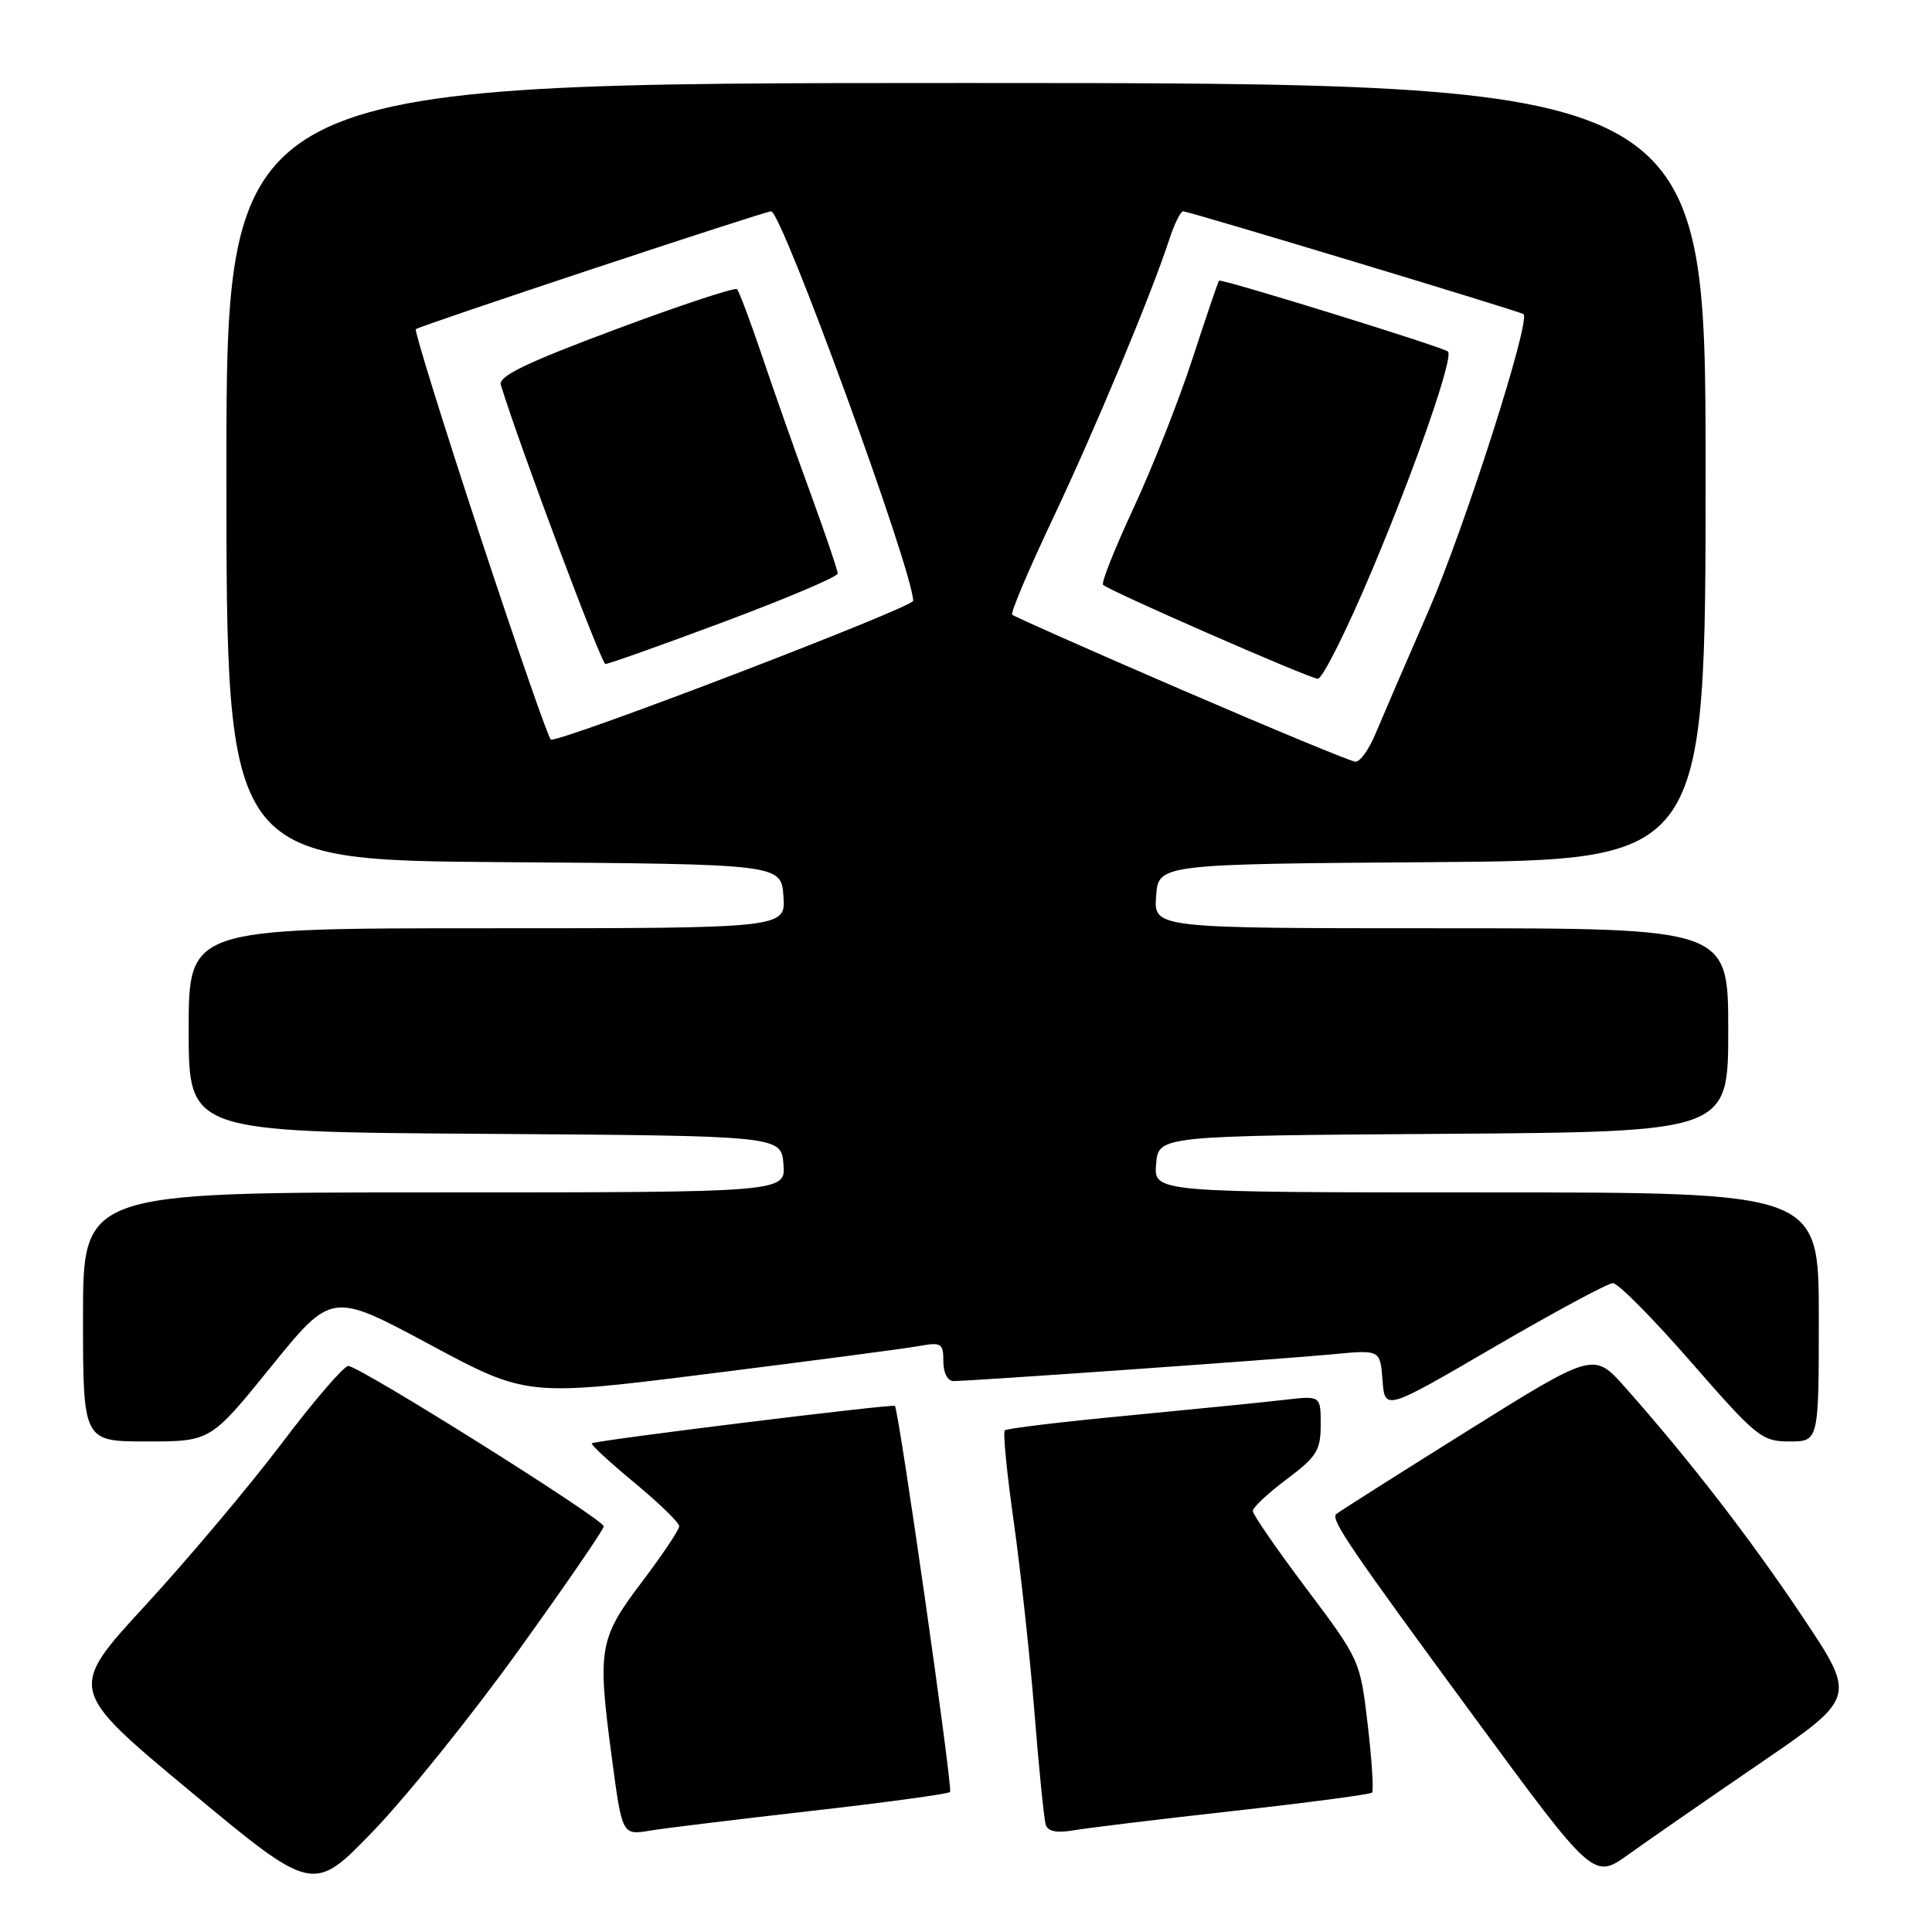 <?xml version="1.0" encoding="UTF-8" standalone="no"?>
<!DOCTYPE svg PUBLIC "-//W3C//DTD SVG 1.1//EN" "http://www.w3.org/Graphics/SVG/1.1/DTD/svg11.dtd" >
<svg xmlns="http://www.w3.org/2000/svg" xmlns:xlink="http://www.w3.org/1999/xlink" version="1.1" viewBox="0 0 256 256">
 <g >
 <path fill="currentColor"
d=" M 68.75 218.63 C 74.94 210.03 80.00 202.66 80.00 202.25 C 80.00 201.32 47.63 181.00 46.15 181.00 C 45.56 181.00 41.59 185.61 37.33 191.25 C 33.07 196.89 24.95 206.53 19.29 212.69 C 8.99 223.87 8.99 223.87 25.24 237.38 C 41.50 250.89 41.50 250.89 49.50 242.58 C 53.90 238.01 62.56 227.24 68.75 218.63 Z  M 233.24 233.63 C 245.99 224.91 245.99 224.91 238.83 214.21 C 231.87 203.80 223.85 193.43 215.34 183.83 C 211.18 179.14 211.18 179.14 194.34 189.66 C 185.08 195.46 177.29 200.39 177.04 200.64 C 176.31 201.35 178.91 205.17 195.49 227.72 C 211.17 249.05 211.17 249.05 215.83 245.69 C 218.40 243.85 226.23 238.42 233.24 233.63 Z  M 107.46 239.96 C 117.33 238.84 125.63 237.71 125.89 237.45 C 126.28 237.06 119.12 186.94 118.58 186.29 C 118.33 185.99 78.80 190.87 78.42 191.25 C 78.25 191.41 80.79 193.76 84.06 196.46 C 87.33 199.17 90.00 201.76 90.00 202.23 C 90.00 202.70 87.75 206.06 85.00 209.69 C 79.39 217.10 79.15 218.50 81.04 232.68 C 82.45 243.27 82.41 243.19 86.24 242.55 C 88.03 242.25 97.58 241.09 107.46 239.96 Z  M 163.44 239.96 C 173.30 238.86 181.57 237.77 181.80 237.53 C 182.04 237.30 181.78 233.25 181.23 228.54 C 180.24 220.03 180.19 219.93 173.12 210.52 C 169.20 205.31 166.00 200.67 166.00 200.21 C 166.00 199.75 168.03 197.85 170.50 196.00 C 174.47 193.03 175.00 192.17 175.00 188.78 C 175.00 184.93 175.00 184.93 170.25 185.48 C 167.64 185.79 158.32 186.72 149.55 187.56 C 140.77 188.39 133.39 189.28 133.14 189.53 C 132.88 189.78 133.42 195.28 134.34 201.74 C 135.25 208.21 136.48 219.57 137.08 227.00 C 137.67 234.43 138.34 241.08 138.57 241.80 C 138.84 242.67 140.03 242.91 142.24 242.53 C 144.03 242.22 153.57 241.06 163.44 239.96 Z  M 35.92 181.09 C 43.95 171.19 43.95 171.19 56.88 178.12 C 69.81 185.06 69.81 185.06 94.15 182.00 C 107.54 180.32 119.96 178.69 121.75 178.36 C 124.74 177.82 125.00 177.99 125.00 180.39 C 125.00 181.91 125.56 183.00 126.35 183.00 C 128.65 183.00 170.15 180.07 176.69 179.44 C 182.88 178.85 182.88 178.85 183.19 182.89 C 183.50 186.94 183.50 186.94 198.00 178.48 C 205.97 173.84 213.05 170.03 213.72 170.02 C 214.39 170.01 219.06 174.73 224.09 180.50 C 232.77 190.45 233.45 191.00 237.12 191.00 C 241.00 191.00 241.00 191.00 241.00 174.50 C 241.00 158.00 241.00 158.00 196.94 158.00 C 152.88 158.00 152.88 158.00 153.19 154.25 C 153.50 150.50 153.50 150.50 191.25 150.24 C 229.00 149.98 229.00 149.98 229.00 136.49 C 229.00 123.00 229.00 123.00 190.94 123.00 C 152.89 123.00 152.89 123.00 153.19 118.75 C 153.50 114.50 153.50 114.50 189.75 114.24 C 226.00 113.98 226.00 113.98 226.00 62.49 C 226.00 11.00 226.00 11.00 128.00 11.00 C 30.00 11.00 30.00 11.00 30.00 62.49 C 30.00 113.98 30.00 113.98 66.75 114.24 C 103.50 114.50 103.50 114.50 103.81 118.75 C 104.11 123.00 104.11 123.00 64.56 123.00 C 25.00 123.00 25.00 123.00 25.00 136.49 C 25.00 149.98 25.00 149.98 64.25 150.24 C 103.50 150.50 103.50 150.50 103.81 154.25 C 104.12 158.00 104.12 158.00 57.56 158.00 C 11.00 158.00 11.00 158.00 11.00 174.50 C 11.00 191.00 11.00 191.00 19.45 191.00 C 27.90 191.00 27.90 191.00 35.92 181.09 Z  M 156.53 91.38 C 144.44 86.16 134.36 81.69 134.12 81.45 C 133.88 81.22 136.28 75.54 139.45 68.84 C 145.11 56.89 152.49 39.18 154.93 31.75 C 155.60 29.69 156.43 28.00 156.77 28.00 C 157.53 28.00 201.35 41.24 201.87 41.62 C 202.89 42.39 194.02 70.11 189.26 81.00 C 186.26 87.88 183.11 95.19 182.25 97.25 C 181.40 99.31 180.20 100.97 179.60 100.93 C 178.99 100.90 168.61 96.59 156.53 91.38 Z  M 181.84 75.47 C 187.65 61.67 192.65 47.26 191.86 46.58 C 191.16 45.97 161.79 36.88 161.53 37.19 C 161.39 37.36 159.81 42.00 158.02 47.50 C 156.23 53.00 152.72 61.89 150.23 67.26 C 147.73 72.63 145.90 77.23 146.16 77.49 C 146.96 78.29 173.43 89.87 174.61 89.94 C 175.23 89.97 178.48 83.46 181.84 75.47 Z  M 63.60 70.96 C 58.71 56.11 54.89 43.80 55.10 43.62 C 55.64 43.15 101.32 28.00 102.18 28.00 C 103.59 28.00 120.98 75.69 121.00 79.61 C 121.00 80.48 74.90 98.16 73.00 98.01 C 72.72 97.99 68.50 85.82 63.60 70.96 Z  M 95.97 82.38 C 104.24 79.29 111.00 76.42 111.00 76.00 C 111.00 75.58 109.38 70.80 107.40 65.37 C 105.41 59.94 102.52 51.75 100.98 47.16 C 99.43 42.58 97.93 38.60 97.66 38.32 C 97.38 38.05 90.12 40.45 81.53 43.66 C 69.66 48.09 66.01 49.86 66.36 51.00 C 68.91 59.28 79.67 87.97 80.22 87.98 C 80.62 87.99 87.71 85.47 95.97 82.38 Z "/>
</g>
</svg>